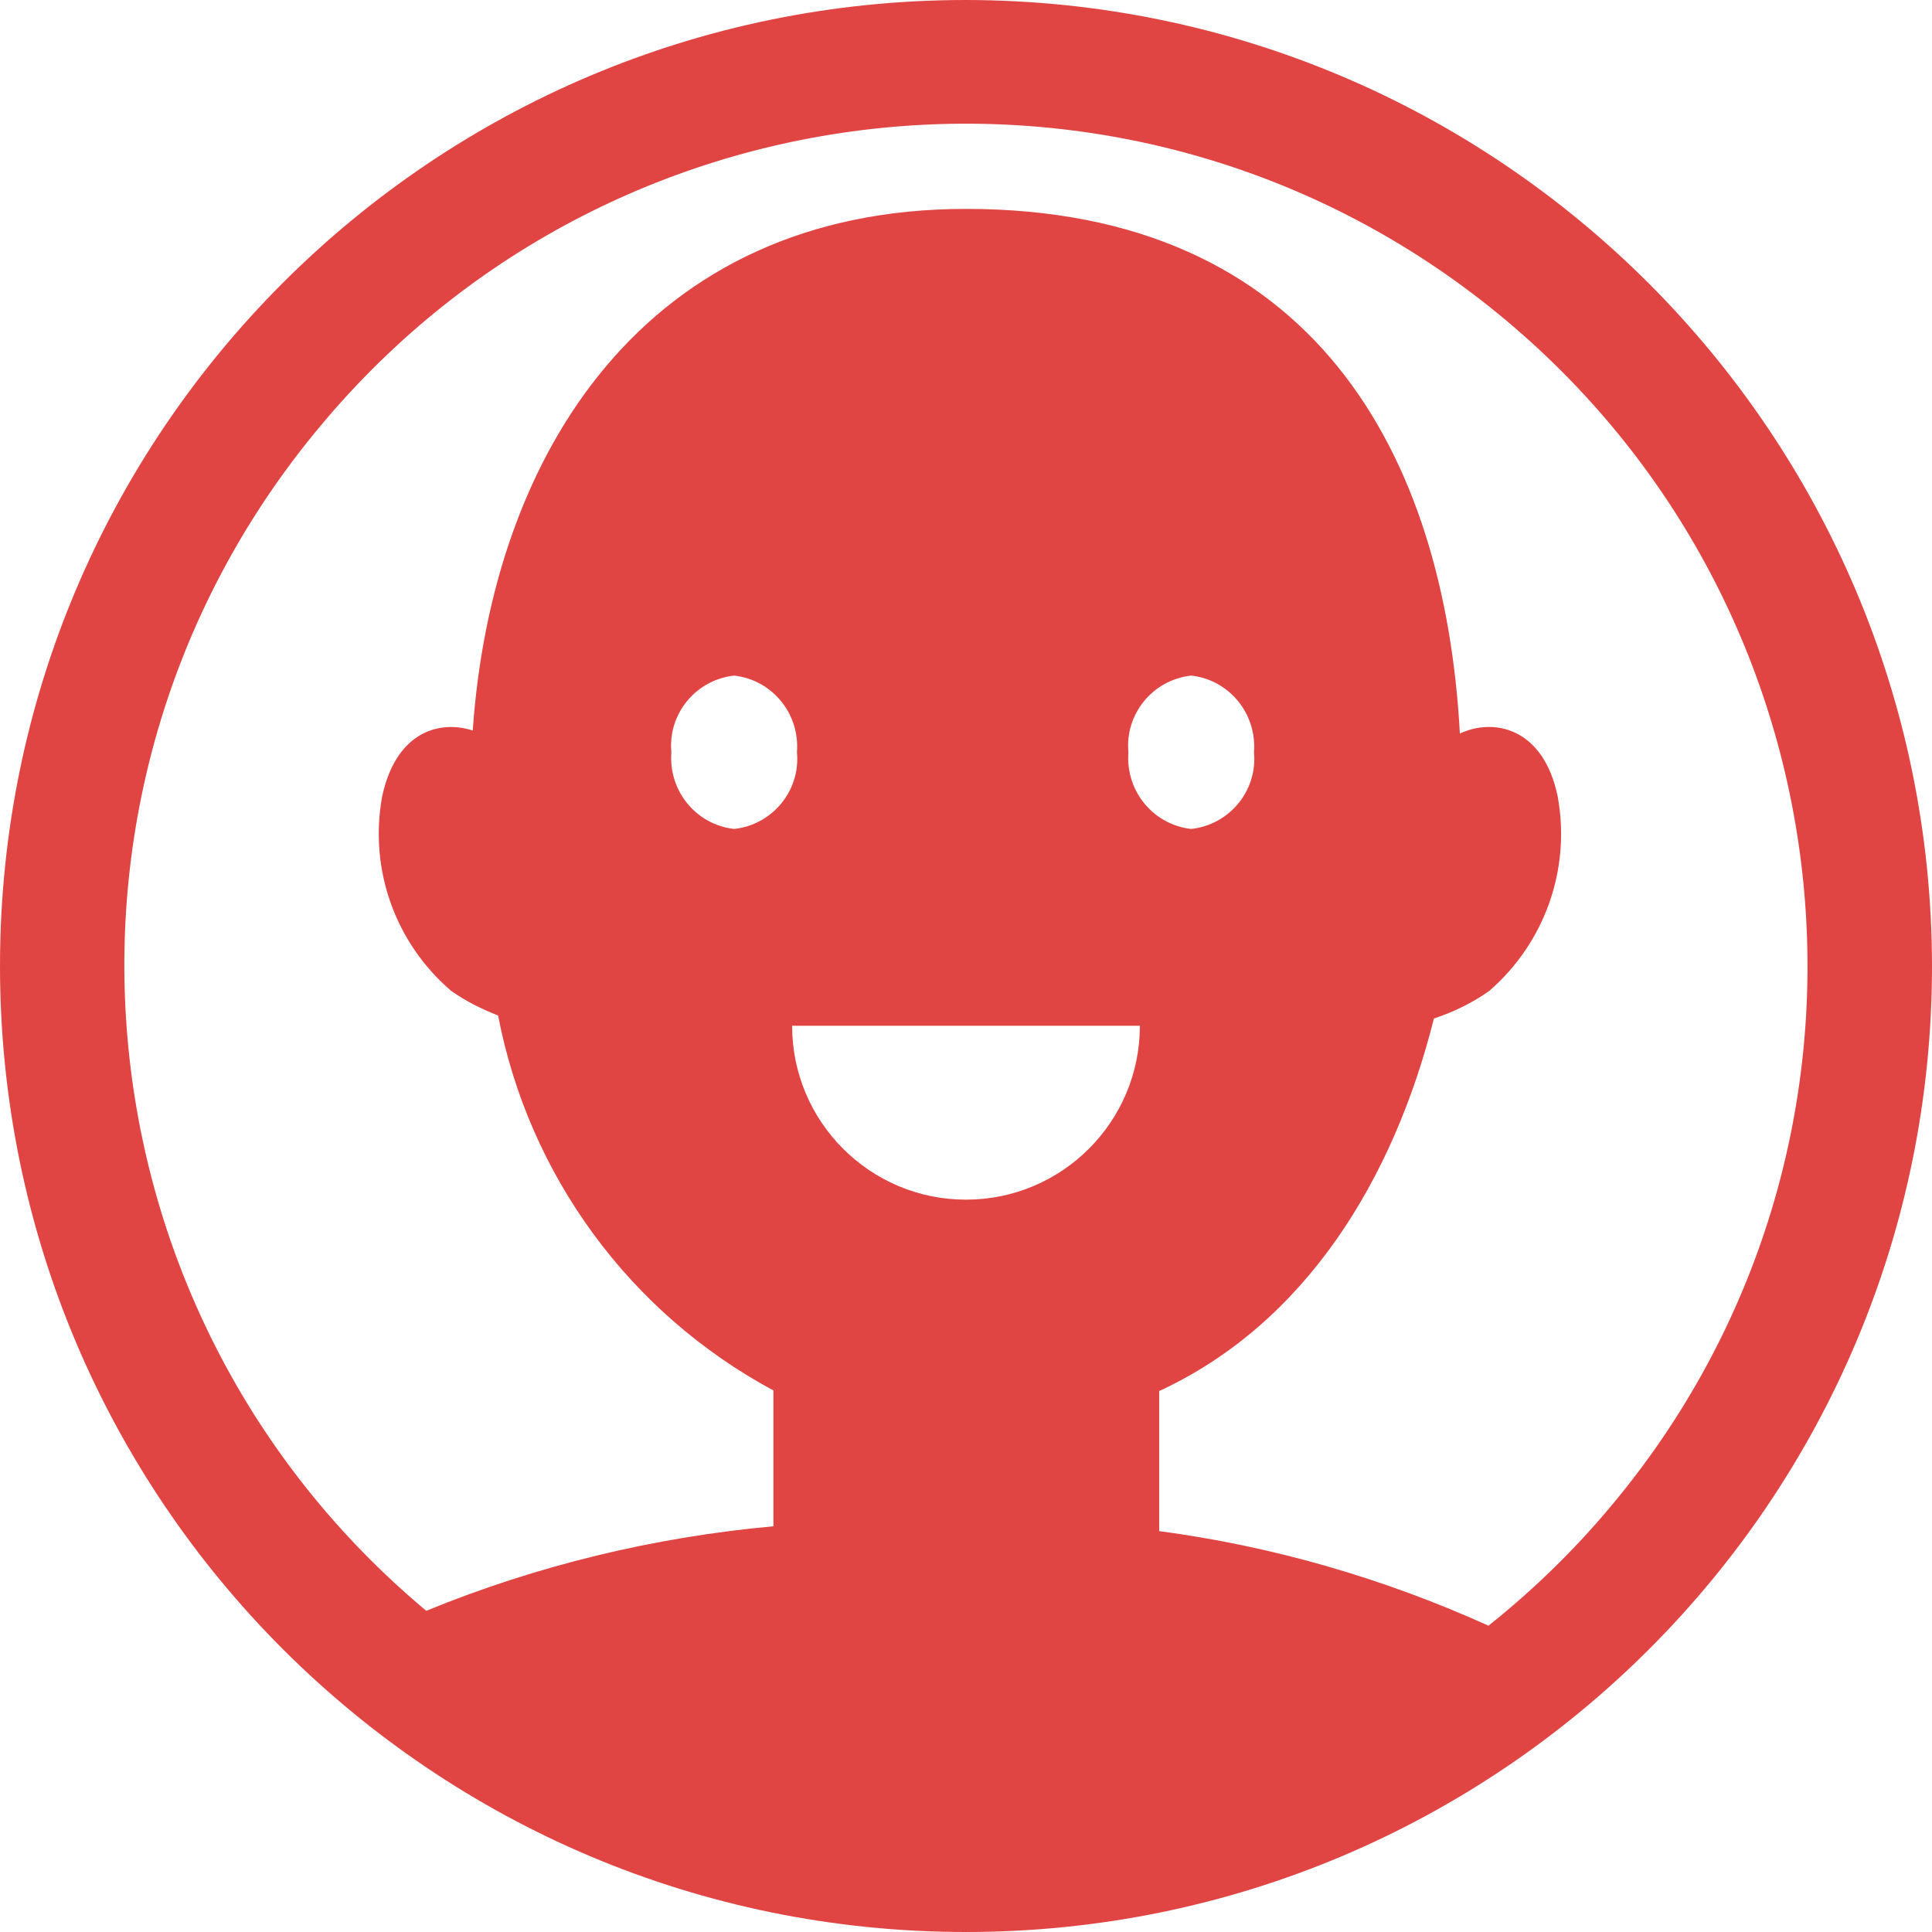 <?xml version="1.0" encoding="UTF-8"?>
<svg id="_レイヤー_1" data-name="レイヤー_1" xmlns="http://www.w3.org/2000/svg" xmlns:xlink="http://www.w3.org/1999/xlink" viewBox="0 0 32 32">
  <defs>
    <style>
      .cls-1 {
        fill: none;
      }

      .cls-2 {
        fill: #e14543;
      }

      .cls-3 {
        clip-path: url(#clippath);
      }
    </style>
    <clipPath id="clippath">
      <rect class="cls-1" width="32" height="32"/>
    </clipPath>
  </defs>
  <g id="_グループ_251" data-name="グループ_251">
    <g class="cls-3">
      <g id="_グループ_248" data-name="グループ_248">
        <path id="_パス_379" data-name="パス_379" class="cls-2" d="M16,0C7.16,0,0,7.16,0,16s7.16,16,16,16,16-7.16,16-16C31.99,7.17,24.83.01,16,0M16,19.87c-1.59,0-2.88-1.29-2.88-2.88h0s5.76,0,5.76,0c0,1.59-1.29,2.88-2.88,2.88,0,0,0,0,0,0M12.16,13.73c-.63-.07-1.09-.63-1.04-1.27-.06-.63.4-1.2,1.04-1.27.63.07,1.09.63,1.04,1.27.06.63-.4,1.2-1.04,1.27M18.69,12.46c-.06-.63.4-1.2,1.04-1.27.63.07,1.09.63,1.04,1.27.06.63-.4,1.2-1.04,1.27-.63-.07-1.09-.63-1.04-1.27M24.64,26.92c-1.73-.78-3.56-1.31-5.44-1.56v-2.32c2.42-1.12,3.88-3.5,4.55-6.17.33-.11.64-.26.92-.46.92-.8,1.35-2.02,1.13-3.22-.24-1.15-1.07-1.3-1.62-1.04-.25-4.62-2.42-8.69-8.18-8.69-5.29,0-7.85,4.03-8.17,8.64-.55-.18-1.27.02-1.5,1.09-.22,1.2.21,2.42,1.14,3.22.24.17.5.3.78.41.51,2.65,2.18,4.93,4.56,6.21v2.25c-1.98.18-3.92.65-5.75,1.4C1.14,21.73.37,12.94,5.32,7.04,10.26,1.13,19.05.36,24.95,5.31c5.9,4.95,6.68,13.74,1.73,19.64-.61.73-1.29,1.39-2.03,1.98"/>
      </g>
    </g>
  </g>
</svg>